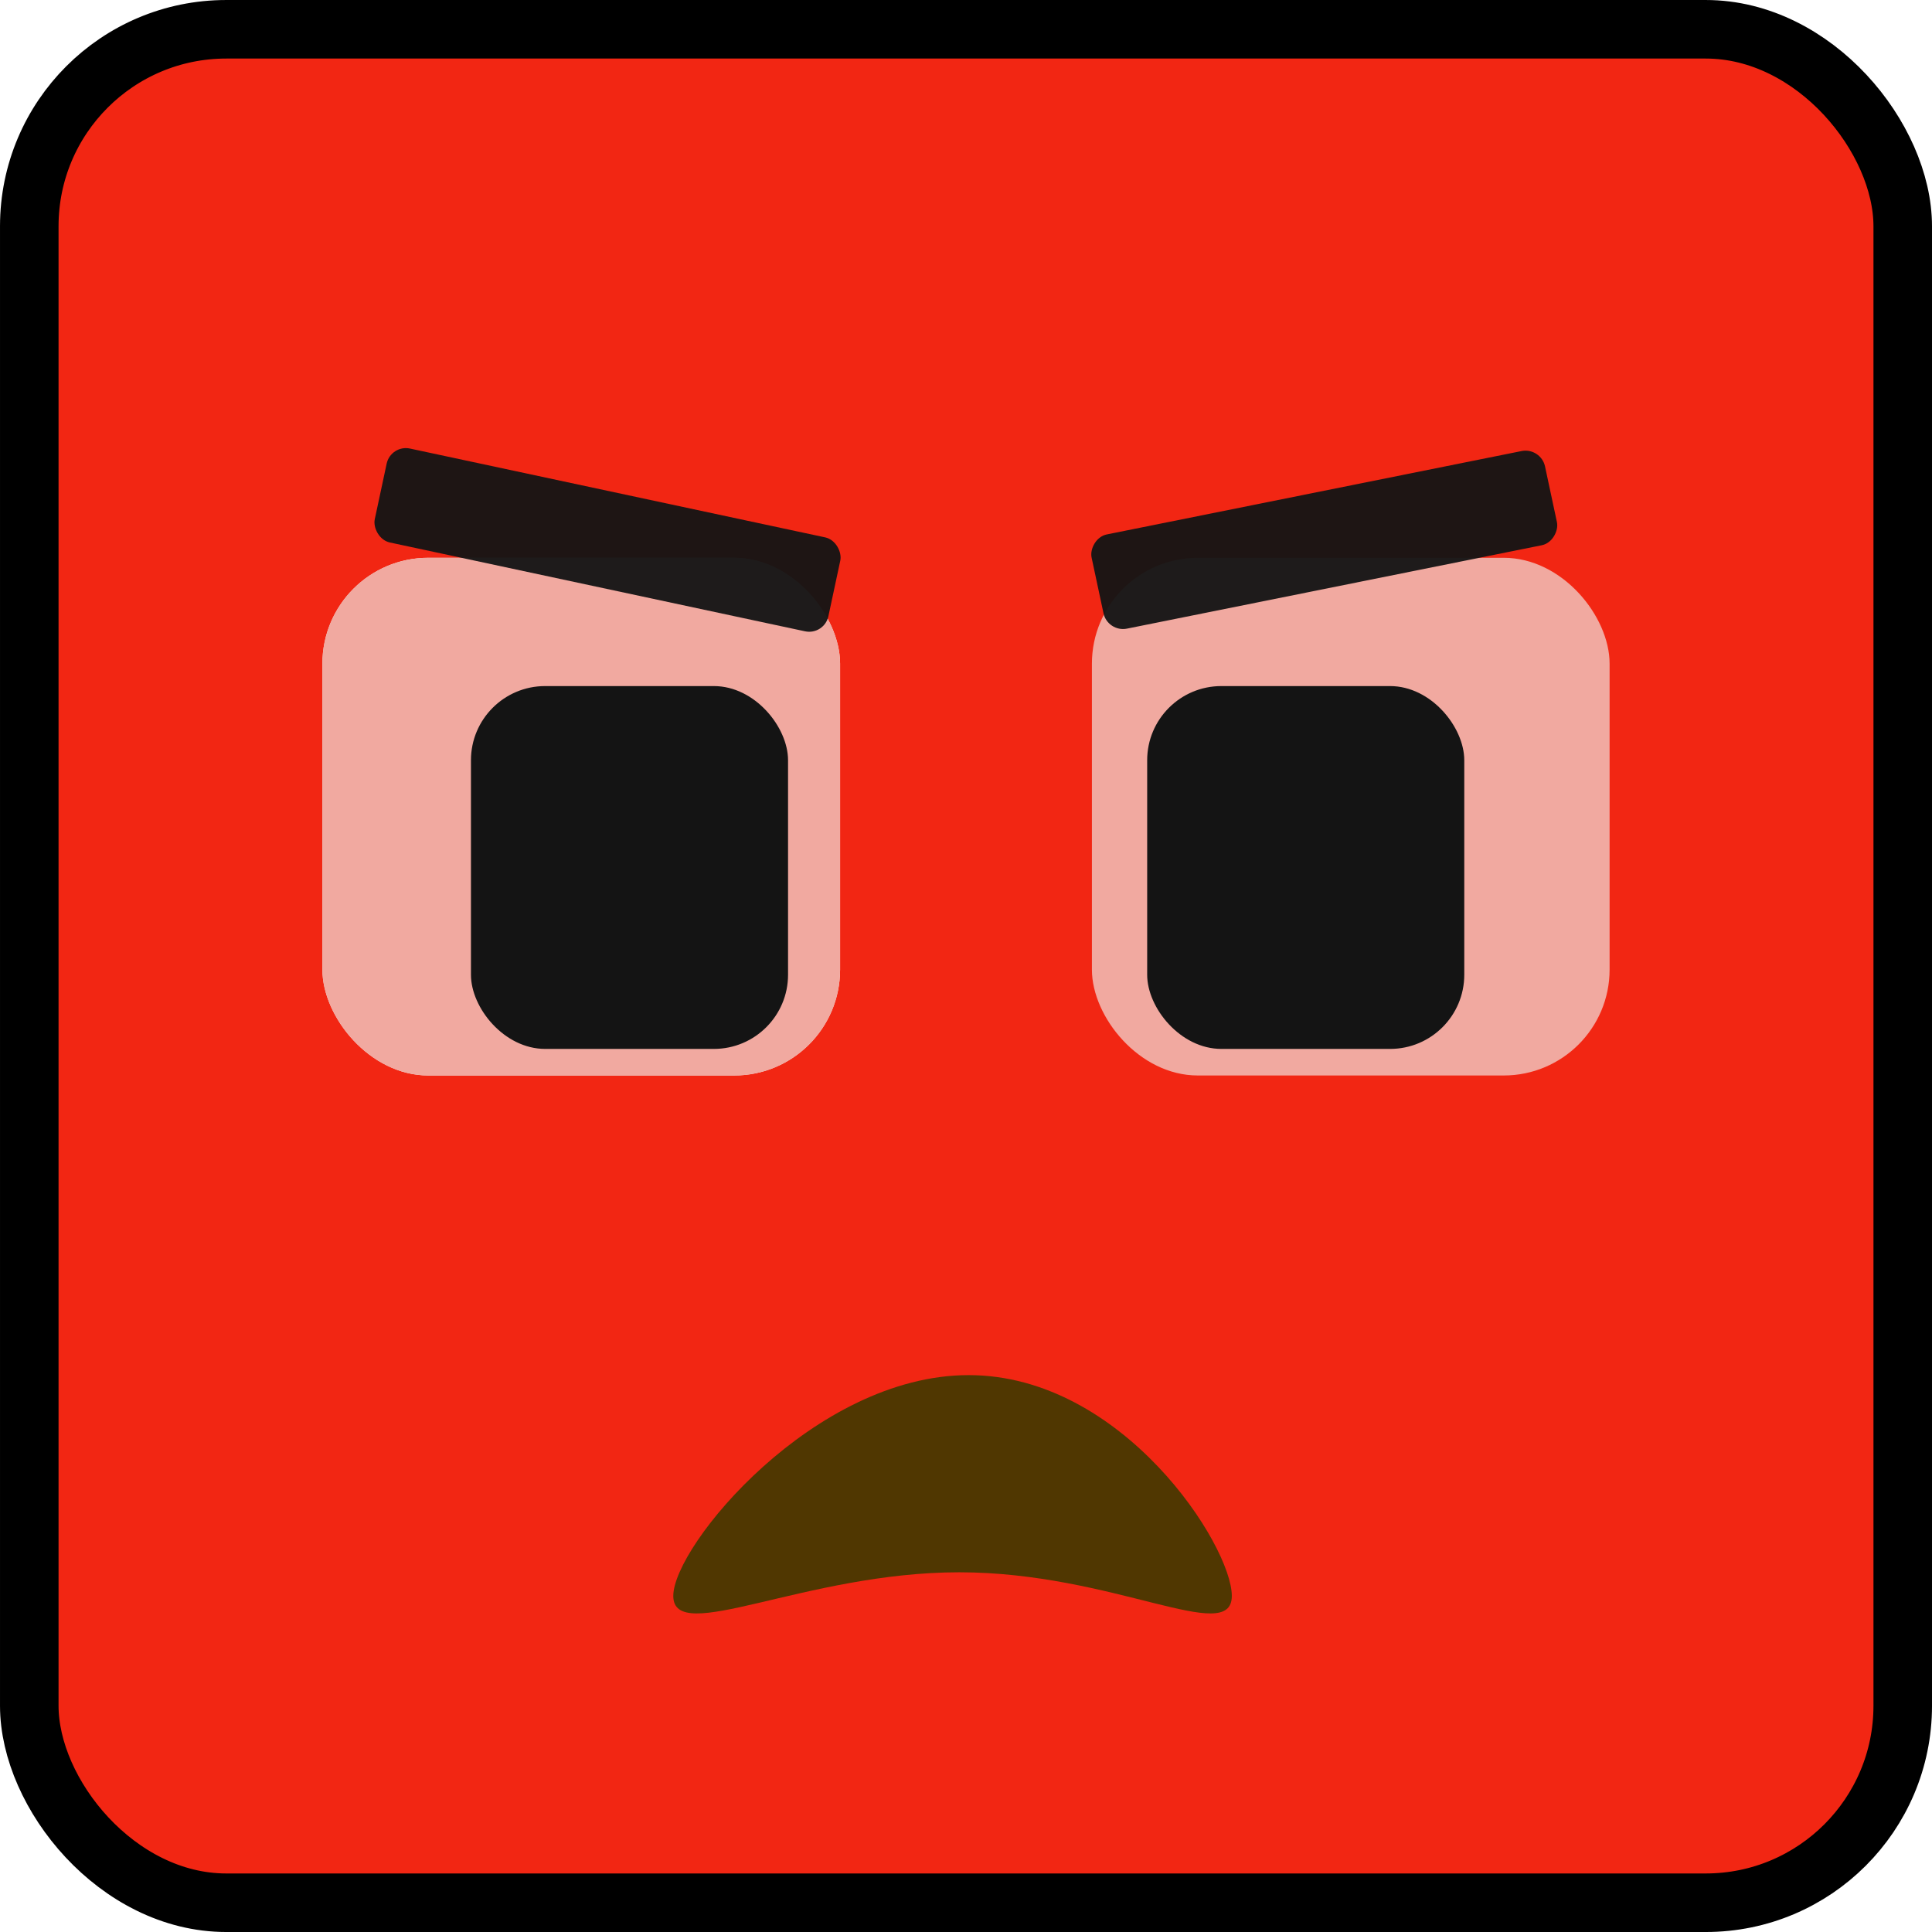 <?xml version="1.0" encoding="UTF-8" standalone="no"?>
<!-- Created with Inkscape (http://www.inkscape.org/) -->

<svg
   xmlns:dc="http://purl.org/dc/elements/1.1/"
   xmlns:cc="http://creativecommons.org/ns#"
   xmlns:rdf="http://www.w3.org/1999/02/22-rdf-syntax-ns#"
   xmlns:svg="http://www.w3.org/2000/svg"
   xmlns="http://www.w3.org/2000/svg"
   xmlns:sodipodi="http://sodipodi.sourceforge.net/DTD/sodipodi-0.dtd"
   xmlns:inkscape="http://www.inkscape.org/namespaces/inkscape"
   width="512"
   height="512"
   viewBox="0 0 135.467 135.467"
   version="1.1"
   id="svg8"
   inkscape:version="0.92+devel unknown"
   sodipodi:docname="Raiva.svg">
  <defs
     id="defs2" />
  <sodipodi:namedview
     id="base"
     pagecolor="#ffffff"
     bordercolor="#666666"
     borderopacity="1.0"
     inkscape:pageopacity="0.0"
     inkscape:pageshadow="2"
     inkscape:zoom="0.49497475"
     inkscape:cx="366.92931"
     inkscape:cy="240.31341"
     inkscape:document-units="mm"
     inkscape:current-layer="layer2"
     inkscape:document-rotation="0"
     showgrid="false"
     units="px"
     inkscape:window-width="1366"
     inkscape:window-height="768"
     inkscape:window-x="0"
     inkscape:window-y="0"
     inkscape:window-maximized="1" />
  <g
     inkscape:label="Body"
     inkscape:groupmode="layer"
     id="layer1"
     transform="translate(0,-161.533)"
     sodipodi:insensitive="true">
    <rect
       style="opacity:1;vector-effect:none;fill:#f22613;fill-opacity:1;stroke:#000000;stroke-width:4.105;stroke-miterlimit:4;stroke-dasharray:none;stroke-opacity:1"
       id="rect26"
       width="131.362"
       height="131.362"
       x="2.053"
       y="163.586"
       ry="13.81" />
  </g>
  <g
     inkscape:groupmode="layer"
     id="layer2"
     inkscape:label="Eyes"
     style="display:inline">
    <rect
       style="opacity:1;vector-effect:none;fill:#ececec;fill-opacity:1;stroke:none;stroke-width:1.134;stroke-miterlimit:4;stroke-dasharray:none;stroke-opacity:1"
       id="rect26-3-3"
       width="36.299"
       height="36.299"
       x="22.606"
       y="39.111"
       ry="7.422" />
    <rect
       style="opacity:1;vector-effect:none;fill:#f1a9a0;fill-opacity:1;stroke:none;stroke-width:1.134;stroke-miterlimit:4;stroke-dasharray:none;stroke-opacity:1"
       id="rect26-3-3-6"
       width="36.299"
       height="36.299"
       x="76.562"
       y="39.111"
       ry="7.422" />
    <rect
       style="opacity:1;vector-effect:none;fill:#f1a9a0;fill-opacity:1;stroke:none;stroke-width:1.134;stroke-miterlimit:4;stroke-dasharray:none;stroke-opacity:1"
       id="rect26-3-3-2"
       width="36.299"
       height="36.299"
       x="22.606"
       y="39.111"
       ry="7.422" />
  </g>
  <g
     inkscape:groupmode="layer"
     id="layer3"
     inkscape:label="Pupila"
     sodipodi:insensitive="true">
    <rect
       style="display:inline;opacity:1;vector-effect:none;fill:#141414;fill-opacity:1;stroke:none;stroke-width:0.743;stroke-linecap:butt;stroke-linejoin:miter;stroke-miterlimit:4;stroke-dasharray:none;stroke-dashoffset:0;stroke-opacity:1"
       id="rect26-3-3-2-2"
       width="22.234"
       height="25.441"
       x="33.022"
       y="48.106"
       ry="5.202" />
    <rect
       style="display:inline;opacity:1;vector-effect:none;fill:#141414;fill-opacity:1;stroke:none;stroke-width:0.743;stroke-linecap:butt;stroke-linejoin:miter;stroke-miterlimit:4;stroke-dasharray:none;stroke-dashoffset:0;stroke-opacity:1"
       id="rect26-3-3-2-2-0"
       width="22.234"
       height="25.441"
       x="80.437"
       y="48.106"
       ry="5.202" />
  </g>
  <g
     inkscape:groupmode="layer"
     id="layer4"
     inkscape:label="Sombra"
     sodipodi:insensitive="true">
    <rect
       style="display:inline;opacity:0.95;vector-effect:none;fill:#141414;fill-opacity:1;stroke:none;stroke-width:0.463;stroke-miterlimit:4;stroke-dasharray:none;stroke-opacity:1"
       id="rect26-3-3-2-2-0-0-2"
       width="32.526"
       height="6.736"
       x="33.313"
       y="24.741"
       ry="1.377"
       transform="rotate(12.076)" />
    <rect
       style="display:inline;opacity:0.95;vector-effect:none;fill:#141414;fill-opacity:1;stroke:none;stroke-width:0.463;stroke-miterlimit:4;stroke-dasharray:none;stroke-opacity:1"
       id="rect26-3-3-2-2-0-0-2-3"
       width="32.442"
       height="6.754"
       x="-99.153"
       y="52.032"
       ry="1.381"
       transform="matrix(-0.98,0.197,0.209,0.978,0,0)" />
  </g>
  <g
     inkscape:groupmode="layer"
     id="layer5"
     inkscape:label="Boca">
    <path
       style="opacity:1;vector-effect:none;fill:#503701;fill-opacity:1;stroke-width:0.457"
       d="m 86.372,111.902 c 1e-5,3.525 -8.299,-1.657 -19.114,-1.657 -10.815,0 -20.049,5.182 -20.049,1.657 5e-6,-3.525 9.895,-15.482 20.71,-15.482 10.815,0 18.453,11.957 18.453,15.482 z"
       id="path4297"
       inkscape:connector-curvature="0"
       sodipodi:nodetypes="cscsc" />
  </g>
</svg>
